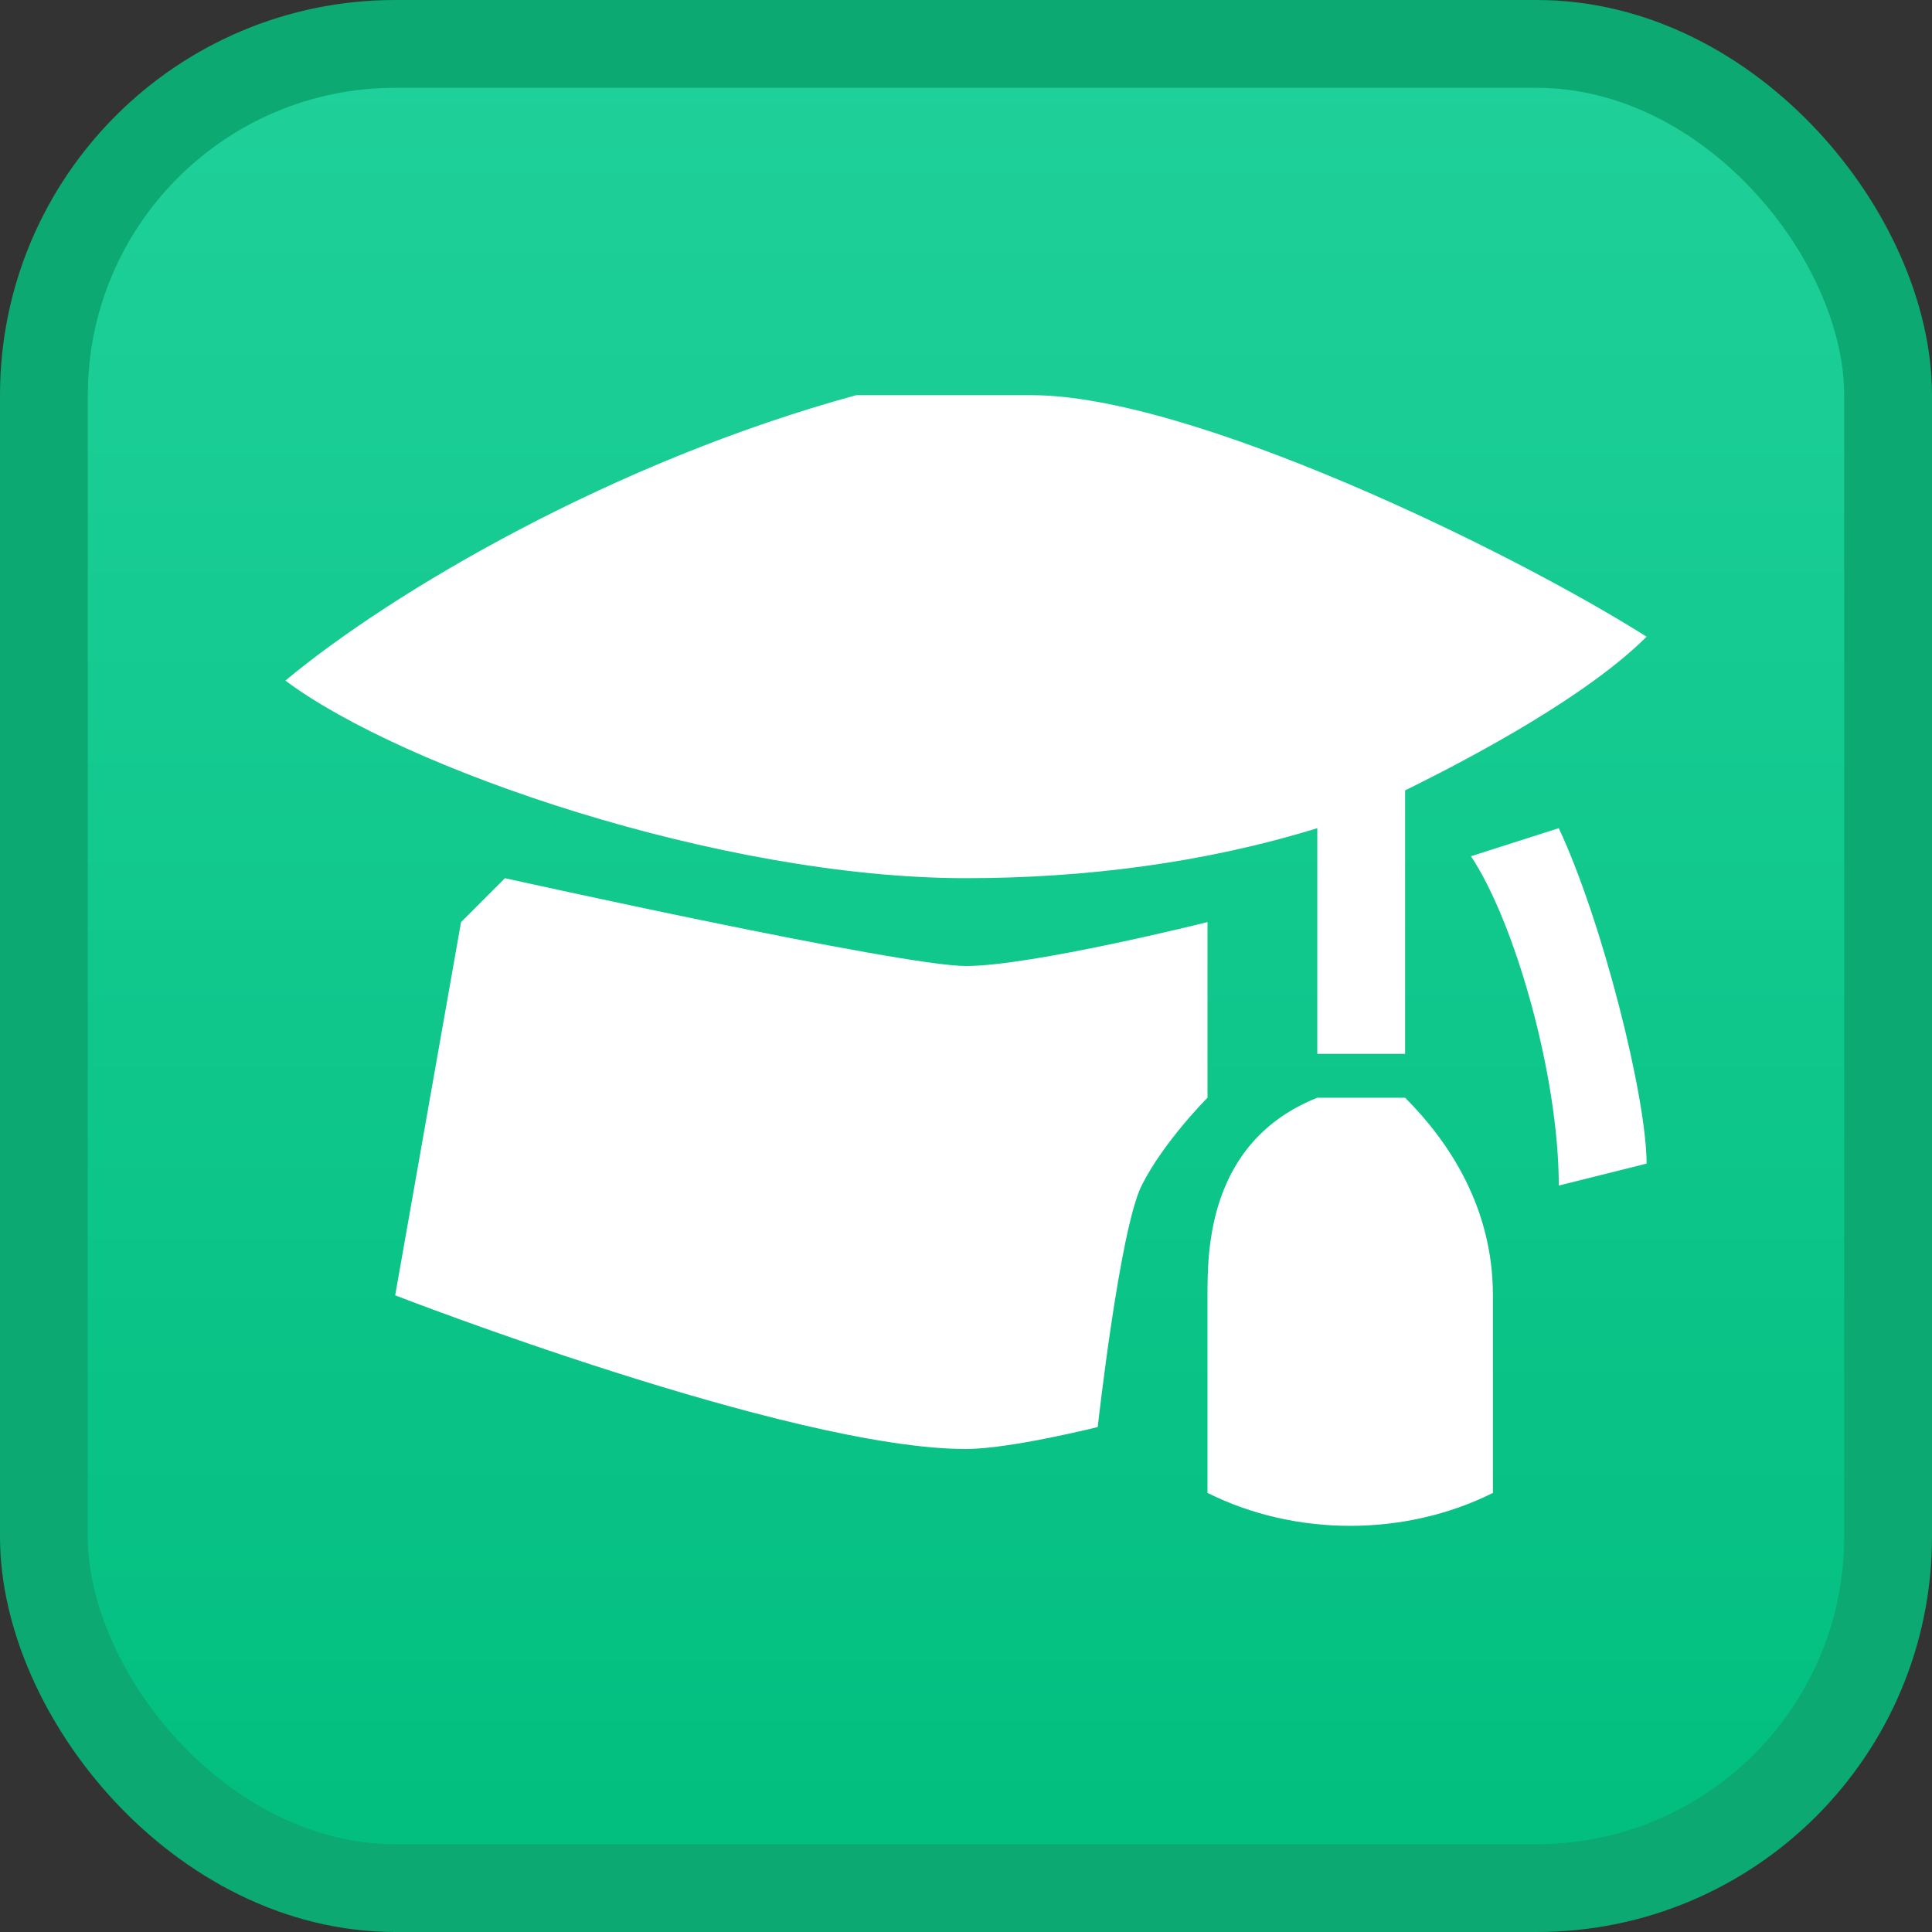 <svg width="44" height="44" viewBox="0 0 44 44" fill="none" xmlns="http://www.w3.org/2000/svg">
<rect x="0" y="0" width="44" height="44" fill="#333333" stroke="none"/>
<rect x="1" y="1" width="42" height="42" rx="8" fill="url(#int_icon_linear)" stroke="#0CA972" stroke-width="2"/>
<path d="M23.5 9C27.1 9 34.333 12.5 37.5 14.5C36.18 15.819 33.654 17.189 32 18V24H30V18.861C27.425 19.657 24.678 20 22 20C16.4 20 9.167 17.5 6.5 15.5C8.944 13.463 14 10.5 19.5 9H23.5Z" fill="white"/>
<path d="M10.5 21L11.5 20C11.5 20 20.5 22 22 22C23.5 22 27.5 21 27.5 21V25C27.5 25 26.5 26 26 27C25.5 28 25 32.5 25 32.5C25 32.5 23 33 22 33C18 33 9 29.5 9 29.5L10.5 21Z" fill="white"/>
<path d="M32 25H30C27.5 26 27.5 28.5 27.5 29.5V34C29.5 35 32 35 34 34V29.5C34 27.5 33 26 32 25Z" fill="white"/>
<path d="M35.5 18.861L33.5 19.5C34.5 21 35.5 24.5 35.5 27L37.5 26.5C37.5 25 36.5 21 35.5 18.861Z" fill="white"/>
<defs>
<linearGradient id="int_icon_linear" x1="22" y1="0" x2="22" y2="44" gradientUnits="userSpaceOnUse">
<stop stop-color="#20D19A"/>
<stop offset="1" stop-color="#00BE7E"/>
</linearGradient>
</defs>
</svg>
